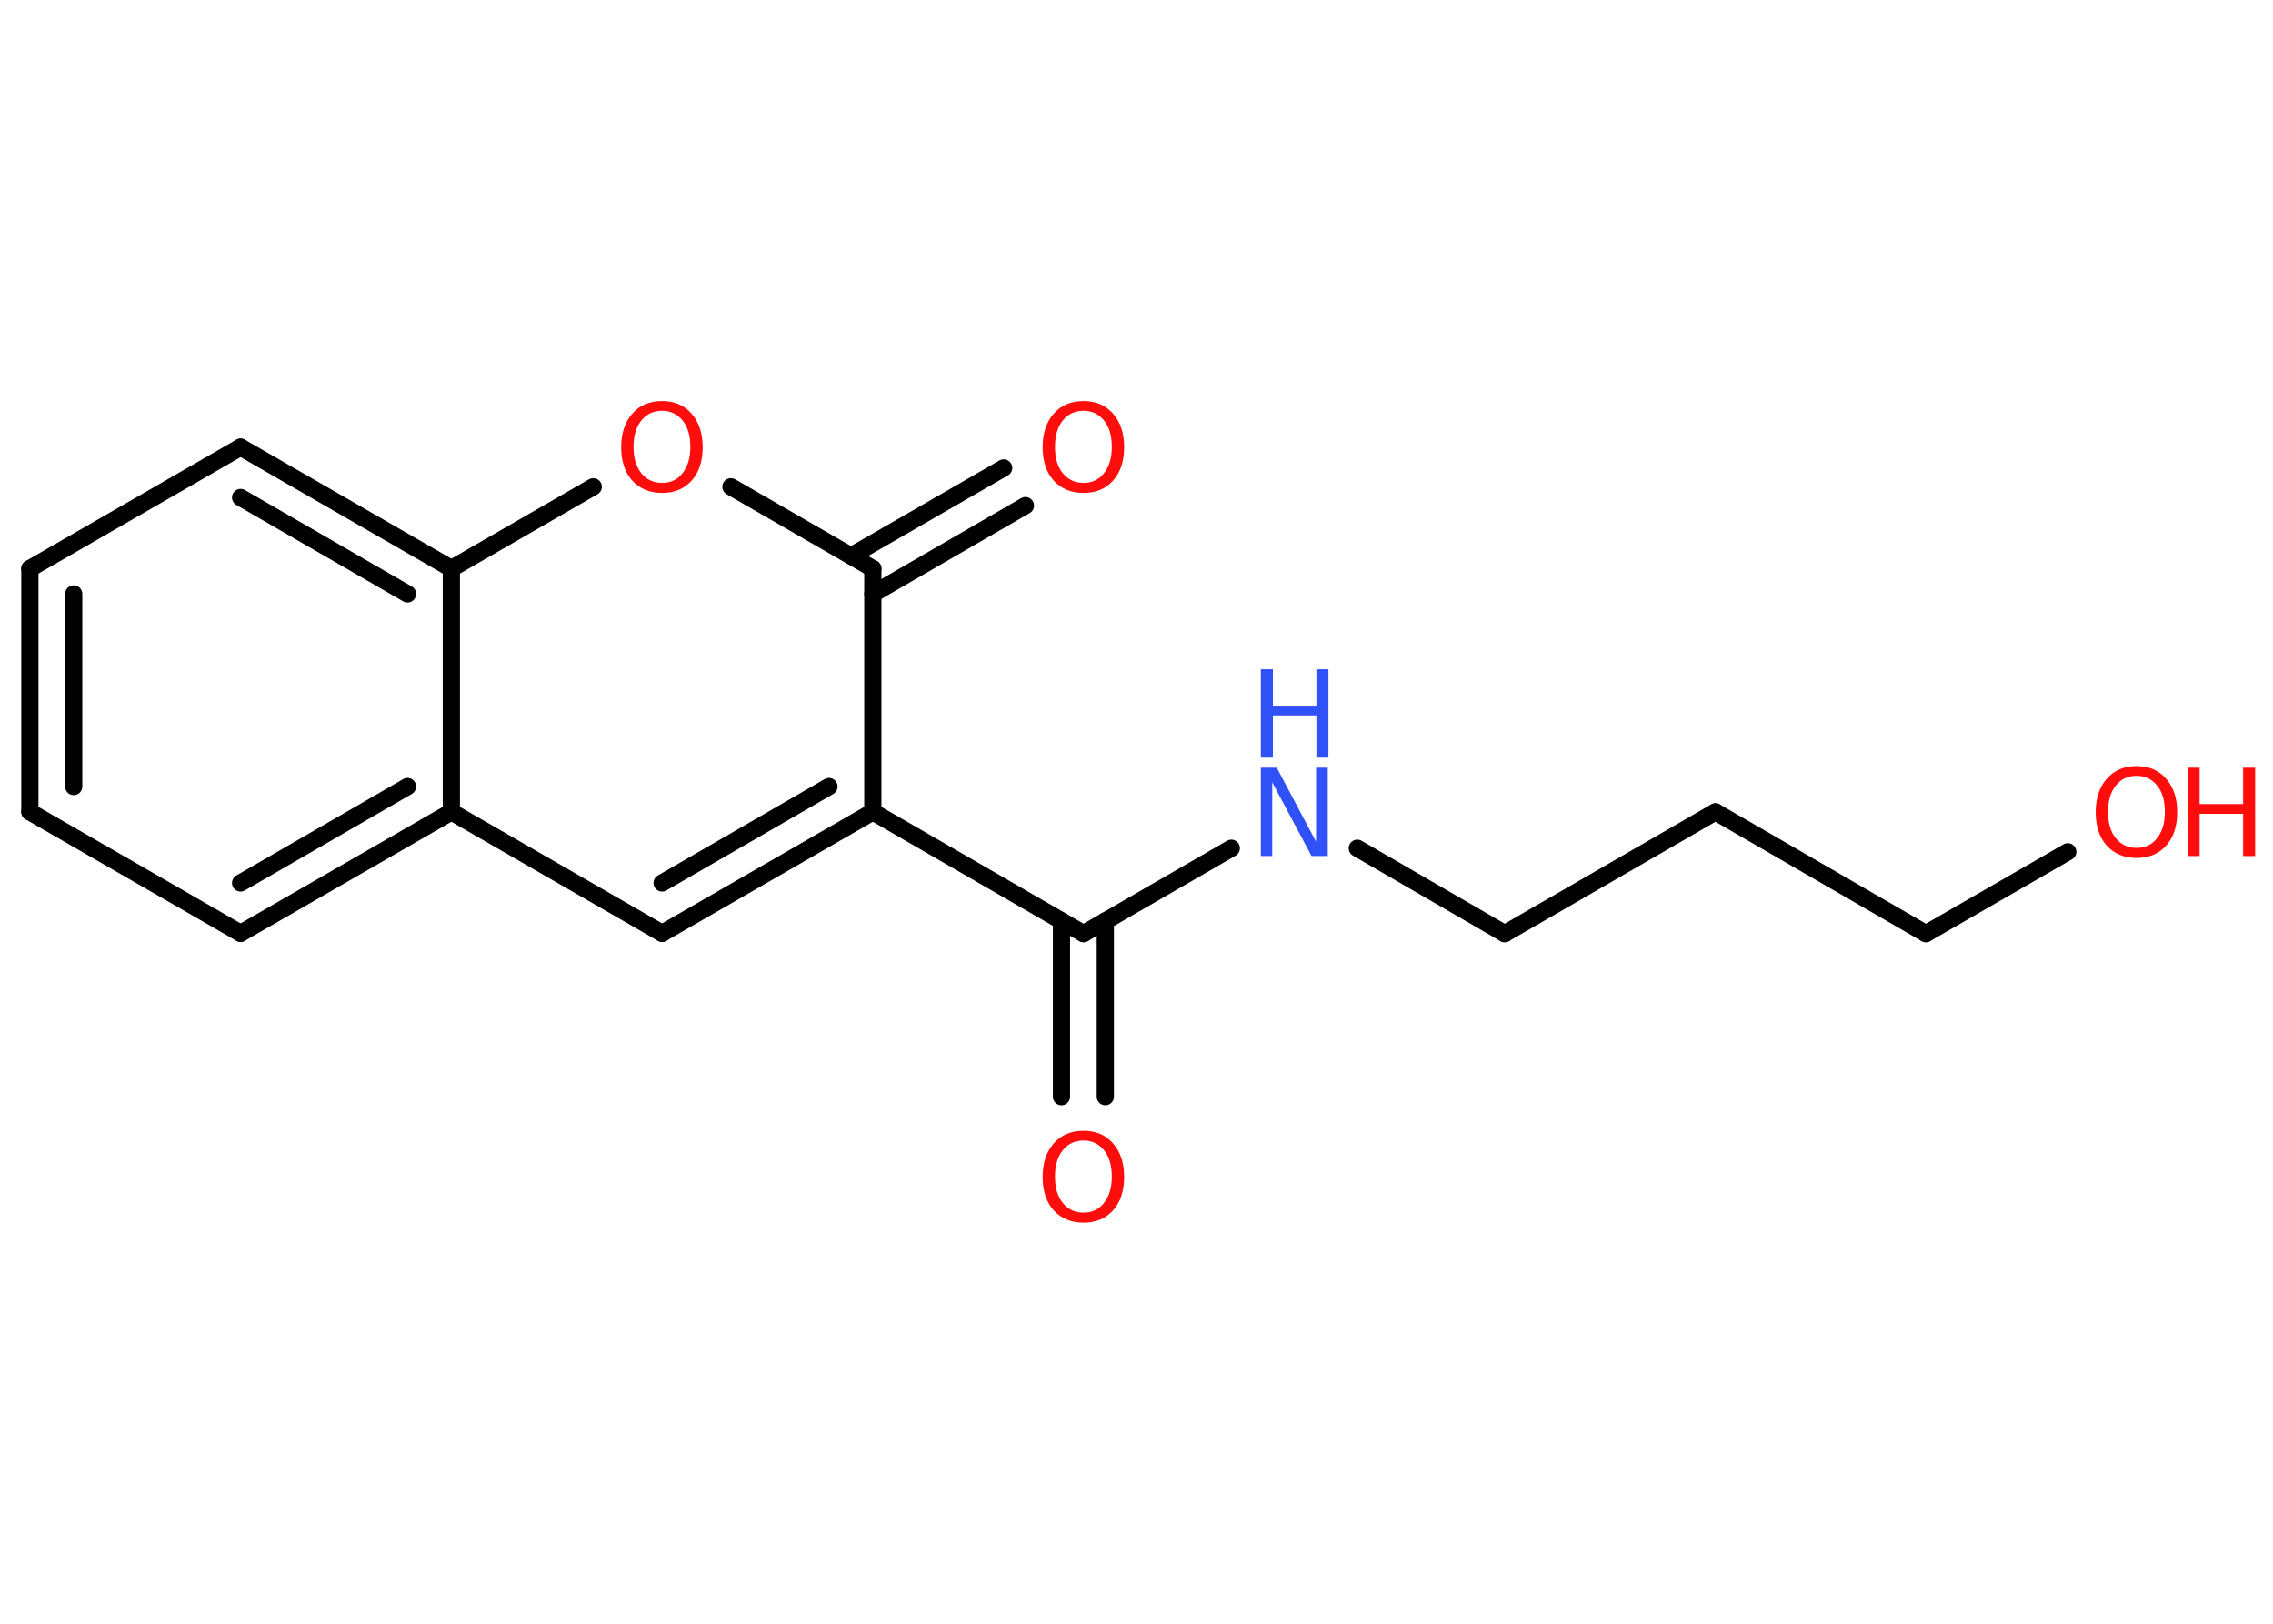 <?xml version='1.0' encoding='UTF-8'?>
<!DOCTYPE svg PUBLIC "-//W3C//DTD SVG 1.1//EN" "http://www.w3.org/Graphics/SVG/1.1/DTD/svg11.dtd">
<svg version='1.2' xmlns='http://www.w3.org/2000/svg' xmlns:xlink='http://www.w3.org/1999/xlink' width='70.0mm' height='50.0mm' viewBox='0 0 70.0 50.0'>
  <desc>Generated by the Chemistry Development Kit (http://github.com/cdk)</desc>
  <g stroke-linecap='round' stroke-linejoin='round' stroke='#000000' stroke-width='.53' fill='#FF0D0D'>
    <rect x='.0' y='.0' width='70.0' height='50.0' fill='#FFFFFF' stroke='none'/>
    <g id='mol1' class='mol'>
      <g id='mol1bnd1' class='bond'>
        <line x1='32.69' y1='33.77' x2='32.69' y2='28.36'/>
        <line x1='34.04' y1='33.77' x2='34.04' y2='28.36'/>
      </g>
      <line id='mol1bnd2' class='bond' x1='33.37' y1='28.75' x2='37.92' y2='26.12'/>
      <line id='mol1bnd3' class='bond' x1='41.8' y1='26.12' x2='46.34' y2='28.75'/>
      <line id='mol1bnd4' class='bond' x1='46.34' y1='28.75' x2='52.83' y2='25.0'/>
      <line id='mol1bnd5' class='bond' x1='52.83' y1='25.0' x2='59.31' y2='28.75'/>
      <line id='mol1bnd6' class='bond' x1='59.31' y1='28.75' x2='63.68' y2='26.23'/>
      <line id='mol1bnd7' class='bond' x1='33.37' y1='28.75' x2='26.88' y2='25.0'/>
      <g id='mol1bnd8' class='bond'>
        <line x1='20.39' y1='28.74' x2='26.88' y2='25.0'/>
        <line x1='20.39' y1='27.19' x2='25.53' y2='24.22'/>
      </g>
      <line id='mol1bnd9' class='bond' x1='20.39' y1='28.74' x2='13.9' y2='25.0'/>
      <g id='mol1bnd10' class='bond'>
        <line x1='7.41' y1='28.74' x2='13.9' y2='25.0'/>
        <line x1='7.41' y1='27.19' x2='12.55' y2='24.22'/>
      </g>
      <line id='mol1bnd11' class='bond' x1='7.41' y1='28.74' x2='.92' y2='25.0'/>
      <g id='mol1bnd12' class='bond'>
        <line x1='.92' y1='17.51' x2='.92' y2='25.0'/>
        <line x1='2.27' y1='18.29' x2='2.27' y2='24.22'/>
      </g>
      <line id='mol1bnd13' class='bond' x1='.92' y1='17.51' x2='7.41' y2='13.77'/>
      <g id='mol1bnd14' class='bond'>
        <line x1='13.9' y1='17.51' x2='7.41' y2='13.77'/>
        <line x1='12.55' y1='18.29' x2='7.41' y2='15.32'/>
      </g>
      <line id='mol1bnd15' class='bond' x1='13.9' y1='25.0' x2='13.9' y2='17.51'/>
      <line id='mol1bnd16' class='bond' x1='13.9' y1='17.51' x2='18.27' y2='14.99'/>
      <line id='mol1bnd17' class='bond' x1='22.51' y1='14.99' x2='26.88' y2='17.51'/>
      <line id='mol1bnd18' class='bond' x1='26.88' y1='25.0' x2='26.88' y2='17.51'/>
      <g id='mol1bnd19' class='bond'>
        <line x1='26.21' y1='17.12' x2='30.91' y2='14.41'/>
        <line x1='26.88' y1='18.29' x2='31.58' y2='15.57'/>
      </g>
      <path id='mol1atm1' class='atom' d='M33.37 35.12q-.4 .0 -.64 .3q-.24 .3 -.24 .81q.0 .52 .24 .81q.24 .3 .64 .3q.4 .0 .63 -.3q.24 -.3 .24 -.81q.0 -.52 -.24 -.81q-.24 -.3 -.63 -.3zM33.37 34.82q.57 .0 .91 .39q.34 .39 .34 1.03q.0 .65 -.34 1.03q-.34 .38 -.91 .38q-.57 .0 -.92 -.38q-.34 -.38 -.34 -1.03q.0 -.64 .34 -1.03q.34 -.39 .92 -.39z' stroke='none'/>
      <g id='mol1atm3' class='atom'>
        <path d='M38.83 23.64h.49l1.21 2.28v-2.28h.36v2.72h-.5l-1.21 -2.27v2.27h-.35v-2.72z' stroke='none' fill='#3050F8'/>
        <path d='M38.83 20.61h.37v1.12h1.34v-1.12h.37v2.72h-.37v-1.3h-1.34v1.3h-.37v-2.72z' stroke='none' fill='#3050F8'/>
      </g>
      <g id='mol1atm7' class='atom'>
        <path d='M65.8 23.89q-.4 .0 -.64 .3q-.24 .3 -.24 .81q.0 .52 .24 .81q.24 .3 .64 .3q.4 .0 .63 -.3q.24 -.3 .24 -.81q.0 -.52 -.24 -.81q-.24 -.3 -.63 -.3zM65.8 23.59q.57 .0 .91 .39q.34 .39 .34 1.03q.0 .65 -.34 1.03q-.34 .38 -.91 .38q-.57 .0 -.92 -.38q-.34 -.38 -.34 -1.03q.0 -.64 .34 -1.03q.34 -.39 .92 -.39z' stroke='none'/>
        <path d='M67.37 23.64h.37v1.12h1.34v-1.12h.37v2.72h-.37v-1.3h-1.34v1.3h-.37v-2.72z' stroke='none'/>
      </g>
      <path id='mol1atm16' class='atom' d='M20.39 12.65q-.4 .0 -.64 .3q-.24 .3 -.24 .81q.0 .52 .24 .81q.24 .3 .64 .3q.4 .0 .63 -.3q.24 -.3 .24 -.81q.0 -.52 -.24 -.81q-.24 -.3 -.63 -.3zM20.39 12.35q.57 .0 .91 .39q.34 .39 .34 1.03q.0 .65 -.34 1.03q-.34 .38 -.91 .38q-.57 .0 -.92 -.38q-.34 -.38 -.34 -1.03q.0 -.64 .34 -1.03q.34 -.39 .92 -.39z' stroke='none'/>
      <path id='mol1atm18' class='atom' d='M33.37 12.65q-.4 .0 -.64 .3q-.24 .3 -.24 .81q.0 .52 .24 .81q.24 .3 .64 .3q.4 .0 .63 -.3q.24 -.3 .24 -.81q.0 -.52 -.24 -.81q-.24 -.3 -.63 -.3zM33.37 12.35q.57 .0 .91 .39q.34 .39 .34 1.03q.0 .65 -.34 1.03q-.34 .38 -.91 .38q-.57 .0 -.92 -.38q-.34 -.38 -.34 -1.03q.0 -.64 .34 -1.03q.34 -.39 .92 -.39z' stroke='none'/>
    </g>
  </g>
</svg>
